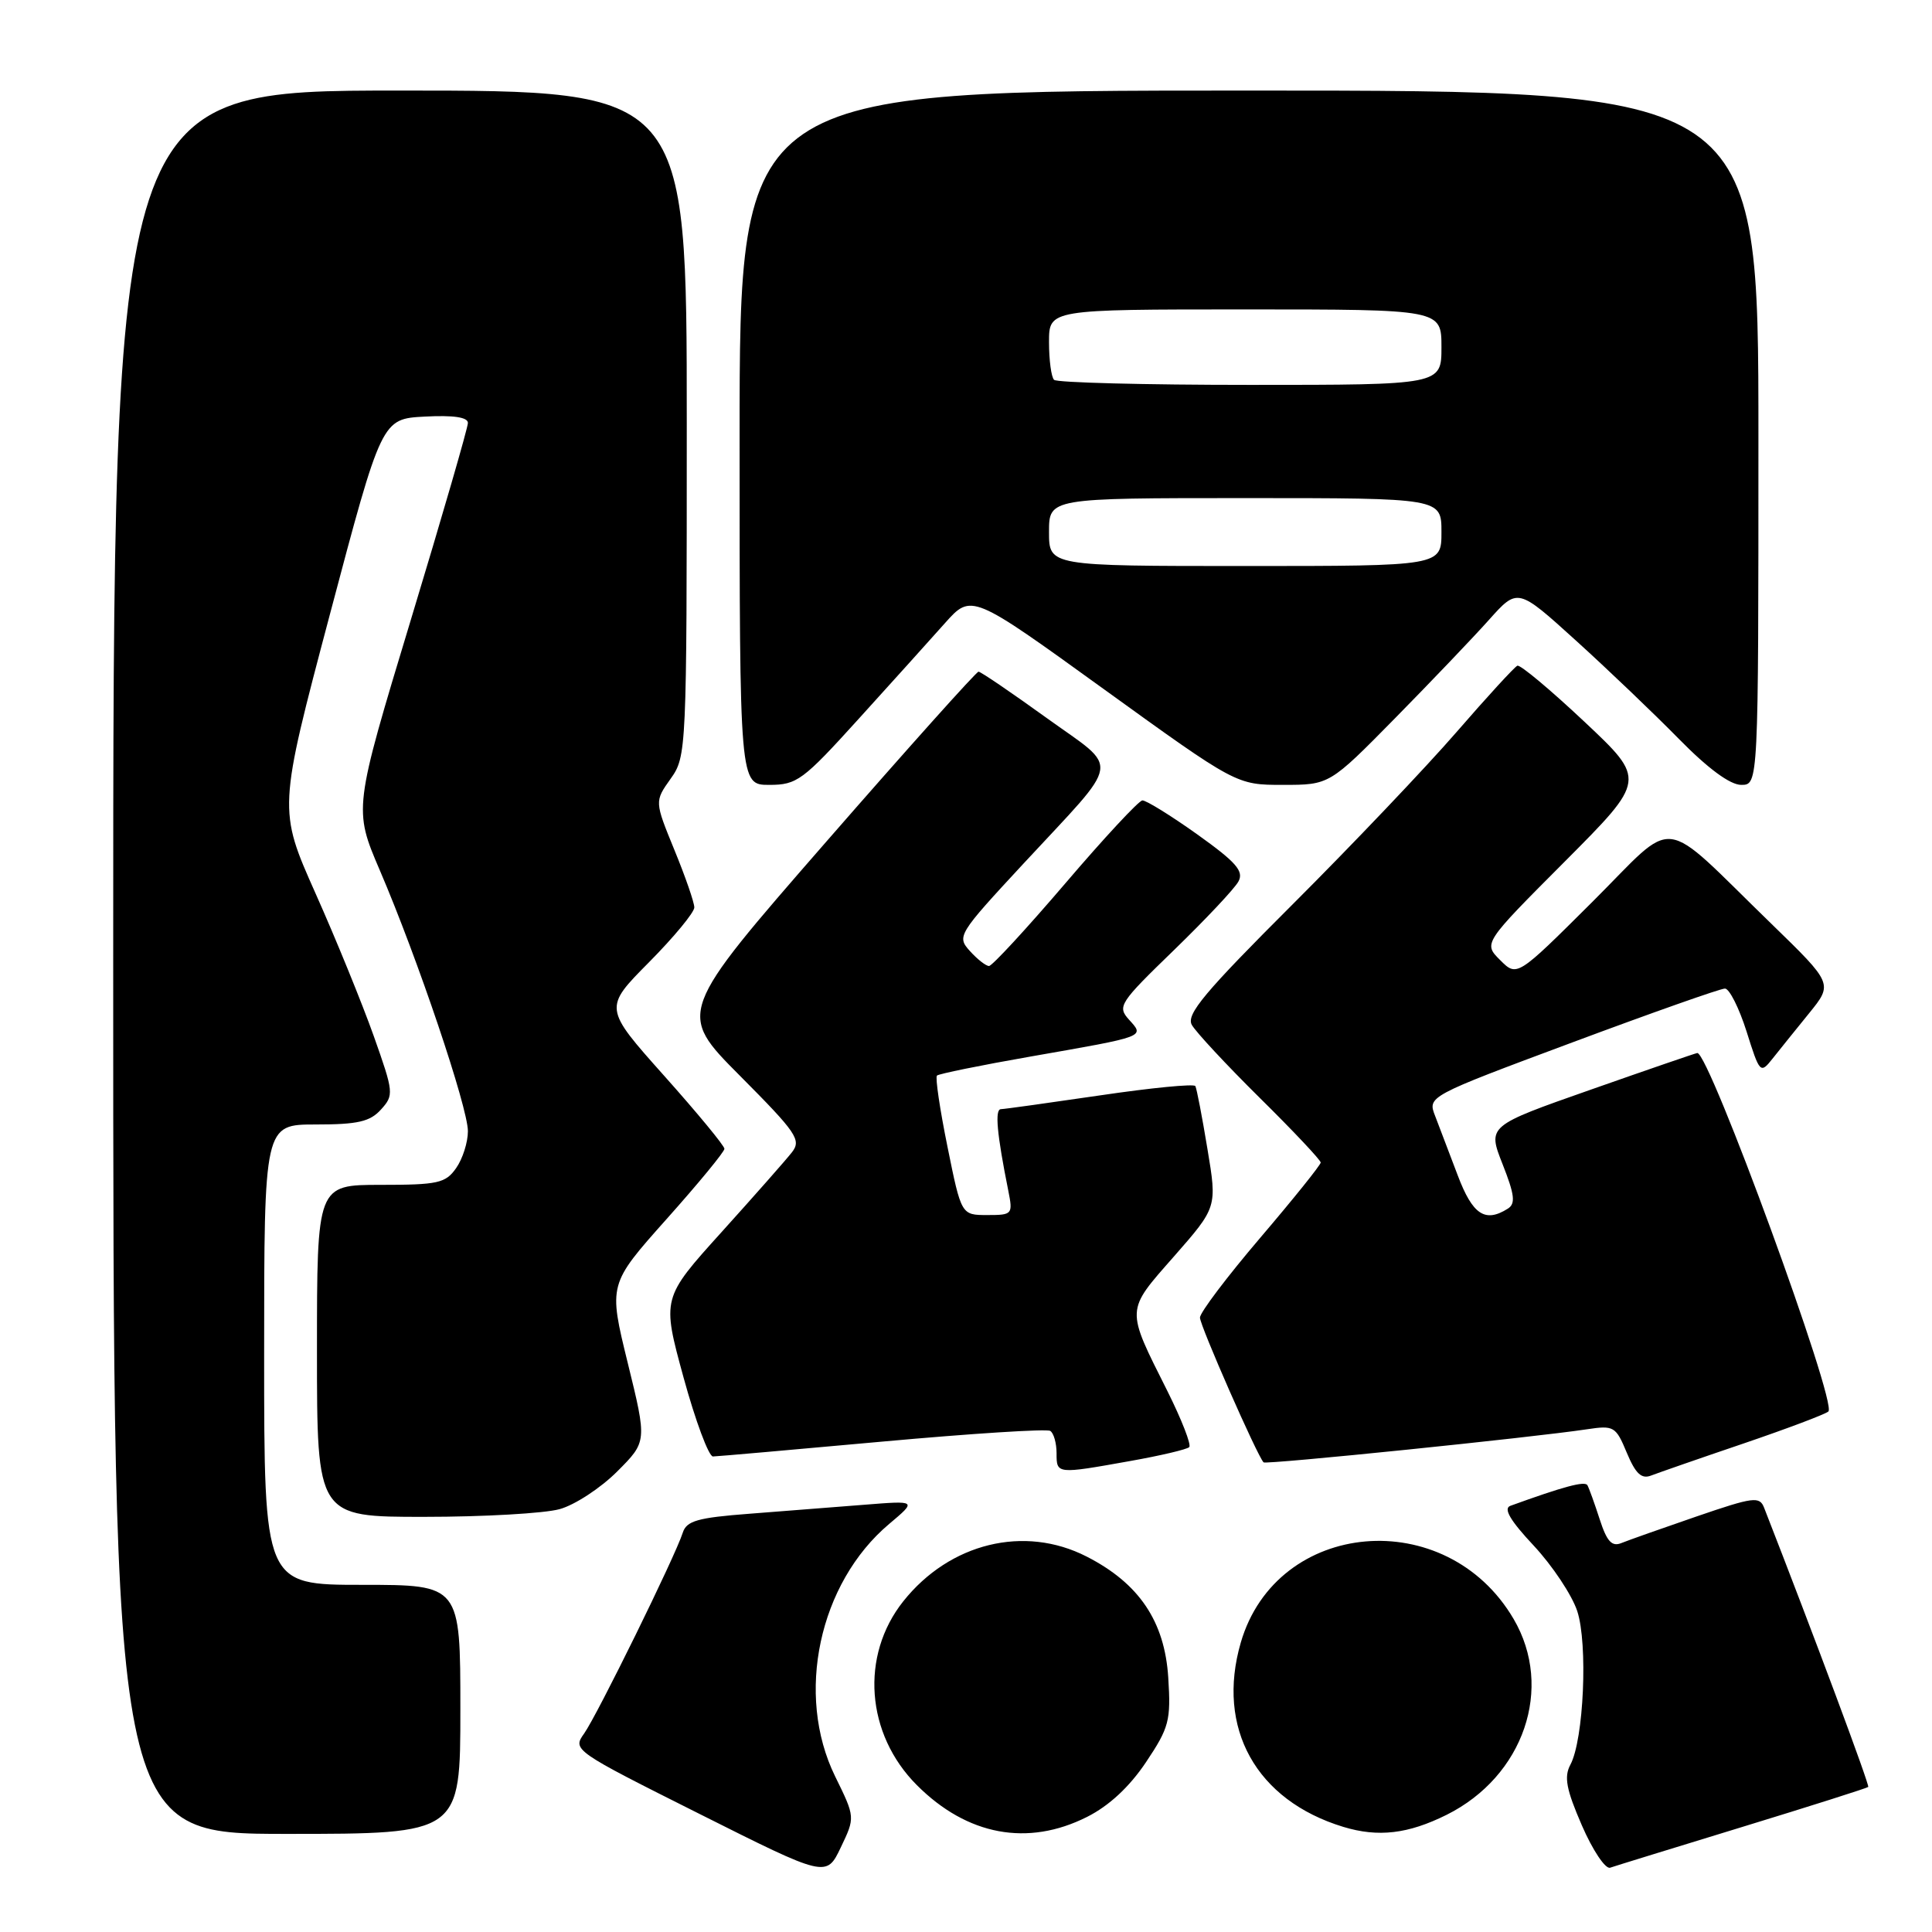 <?xml version="1.0" encoding="UTF-8" standalone="no"?>
<!DOCTYPE svg PUBLIC "-//W3C//DTD SVG 1.1//EN" "http://www.w3.org/Graphics/SVG/1.1/DTD/svg11.dtd" >
<svg xmlns="http://www.w3.org/2000/svg" xmlns:xlink="http://www.w3.org/1999/xlink" version="1.1" viewBox="0 0 256 256">
 <g >
 <path fill="currentColor"
d=" M 110.66 235.38 C 105.35 224.55 108.51 209.77 117.82 201.93 C 121.50 198.83 121.50 198.83 114.50 199.39 C 110.65 199.70 103.80 200.23 99.29 200.58 C 92.44 201.10 90.97 201.52 90.47 203.09 C 89.50 206.17 79.10 227.32 77.40 229.70 C 75.84 231.88 75.99 231.98 92.66 240.34 C 109.50 248.79 109.50 248.79 111.41 244.79 C 113.32 240.80 113.32 240.80 110.66 235.38 Z  M 230.89 242.07 C 239.91 239.31 247.40 236.93 247.55 236.78 C 247.76 236.56 240.40 216.81 233.76 199.80 C 233.16 198.24 232.38 198.34 224.80 200.94 C 220.23 202.51 215.76 204.09 214.85 204.46 C 213.58 204.98 212.92 204.26 211.97 201.32 C 211.29 199.22 210.56 197.19 210.34 196.80 C 210.01 196.21 207.19 196.97 200.13 199.53 C 199.17 199.88 200.11 201.48 203.24 204.82 C 205.70 207.46 208.29 211.35 208.99 213.47 C 210.42 217.81 209.86 230.53 208.08 233.84 C 207.22 235.45 207.54 237.11 209.60 241.86 C 211.03 245.16 212.72 247.69 213.35 247.48 C 213.98 247.26 221.88 244.83 230.89 242.07 Z  M 61.00 226.50 C 61.00 210.00 61.00 210.00 48.00 210.00 C 35.00 210.00 35.00 210.00 35.00 179.50 C 35.00 149.00 35.00 149.00 41.85 149.00 C 47.40 149.00 49.03 148.63 50.48 147.02 C 52.21 145.11 52.18 144.77 49.52 137.27 C 48.00 133.00 44.54 124.49 41.81 118.38 C 36.86 107.26 36.86 107.26 43.72 81.38 C 50.58 55.50 50.58 55.50 56.29 55.20 C 60.07 55.00 62.00 55.28 62.00 56.04 C 62.00 56.67 58.59 68.43 54.42 82.19 C 46.85 107.20 46.85 107.20 50.34 115.35 C 55.33 126.98 62.00 146.75 62.00 149.89 C 62.00 151.36 61.30 153.56 60.44 154.78 C 59.04 156.78 58.03 157.00 50.44 157.00 C 42.00 157.00 42.00 157.00 42.00 179.00 C 42.00 201.00 42.00 201.00 56.25 200.99 C 64.09 200.99 72.14 200.53 74.15 199.97 C 76.16 199.42 79.59 197.17 81.77 194.99 C 85.74 191.02 85.74 191.02 83.18 180.60 C 80.62 170.18 80.62 170.18 88.31 161.55 C 92.54 156.81 96.00 152.61 95.99 152.22 C 95.99 151.82 92.39 147.46 87.99 142.53 C 79.99 133.56 79.99 133.56 85.99 127.51 C 89.30 124.17 92.00 120.90 92.00 120.24 C 92.00 119.58 90.81 116.15 89.36 112.62 C 86.73 106.19 86.73 106.19 88.86 103.19 C 90.97 100.24 91.00 99.53 91.00 56.10 C 91.00 12.00 91.00 12.00 53.00 12.00 C 15.00 12.00 15.00 12.00 15.00 127.50 C 15.00 243.00 15.00 243.00 38.00 243.00 C 61.00 243.00 61.00 243.00 61.00 226.50 Z  M 144.04 240.75 C 146.96 239.28 149.66 236.77 151.85 233.50 C 154.92 228.91 155.16 227.99 154.80 222.29 C 154.33 214.84 150.94 209.80 143.98 206.25 C 135.73 202.03 125.84 204.45 119.69 212.18 C 113.96 219.38 114.73 229.78 121.49 236.54 C 128.16 243.22 136.18 244.71 144.04 240.75 Z  M 191.69 240.47 C 201.91 235.37 205.92 223.66 200.56 214.52 C 191.66 199.33 169.17 201.28 164.41 217.65 C 161.12 228.99 166.44 238.55 177.99 242.07 C 182.63 243.48 186.58 243.01 191.69 240.47 Z  M 231.00 191.28 C 236.78 189.31 241.85 187.40 242.27 187.03 C 243.49 185.97 226.46 139.41 224.90 139.53 C 224.68 139.55 218.34 141.73 210.80 144.38 C 197.10 149.19 197.10 149.19 199.10 154.26 C 200.70 158.31 200.84 159.49 199.80 160.15 C 196.78 162.06 195.13 160.96 193.16 155.75 C 192.07 152.86 190.72 149.32 190.17 147.89 C 189.15 145.28 189.15 145.28 208.33 138.13 C 218.87 134.20 227.98 130.98 228.57 130.99 C 229.15 131.00 230.44 133.56 231.43 136.68 C 233.17 142.21 233.26 142.31 234.86 140.29 C 235.76 139.15 237.94 136.45 239.70 134.28 C 242.89 130.35 242.89 130.35 234.70 122.39 C 219.63 107.77 222.43 108.11 210.98 119.52 C 201.01 129.45 201.01 129.45 198.78 127.22 C 196.54 124.99 196.54 124.99 207.34 114.16 C 218.13 103.33 218.13 103.33 209.94 95.63 C 205.43 91.39 201.44 88.05 201.06 88.21 C 200.68 88.37 197.05 92.33 193.00 97.00 C 188.95 101.67 179.19 111.93 171.31 119.80 C 159.63 131.46 157.15 134.41 157.92 135.80 C 158.44 136.73 162.49 141.09 166.93 145.48 C 171.37 149.86 175.00 153.72 175.00 154.04 C 175.00 154.36 171.40 158.84 167.00 164.00 C 162.60 169.16 159.00 173.92 159.00 174.59 C 159.00 175.65 166.60 192.93 167.43 193.77 C 167.75 194.09 203.11 190.47 210.26 189.39 C 213.85 188.85 214.10 188.99 215.56 192.50 C 216.73 195.29 217.51 196.02 218.80 195.51 C 219.74 195.15 225.22 193.24 231.00 191.28 Z  M 149.77 193.59 C 153.77 192.88 157.29 192.05 157.58 191.75 C 157.88 191.45 156.58 188.12 154.70 184.35 C 149.14 173.26 149.11 173.82 155.57 166.47 C 161.28 159.96 161.28 159.96 159.99 152.23 C 159.29 147.98 158.57 144.24 158.39 143.91 C 158.22 143.59 152.55 144.14 145.79 145.14 C 139.03 146.13 133.10 146.96 132.62 146.97 C 131.80 147.00 132.09 150.22 133.60 157.75 C 134.23 160.91 134.16 161.00 130.82 161.00 C 127.38 161.00 127.38 161.00 125.55 151.97 C 124.54 147.01 123.91 142.76 124.15 142.52 C 124.38 142.29 129.96 141.15 136.54 140.00 C 151.97 137.30 151.68 137.41 149.60 135.11 C 148.02 133.36 148.32 132.90 155.56 125.89 C 159.75 121.82 163.60 117.74 164.10 116.80 C 164.84 115.43 163.81 114.25 158.63 110.55 C 155.12 108.05 151.85 106.03 151.37 106.06 C 150.89 106.09 146.29 111.04 141.15 117.06 C 136.00 123.08 131.46 128.00 131.05 128.00 C 130.64 128.00 129.50 127.11 128.52 126.02 C 126.76 124.08 126.93 123.80 135.61 114.44 C 148.80 100.21 148.49 102.21 138.65 95.11 C 133.99 91.75 129.95 89.00 129.66 89.00 C 129.37 89.00 120.26 99.17 109.43 111.59 C 89.73 134.19 89.73 134.19 98.04 142.54 C 105.59 150.13 106.21 151.05 104.93 152.69 C 104.15 153.69 99.96 158.44 95.61 163.26 C 87.70 172.02 87.70 172.02 90.57 182.51 C 92.15 188.28 93.91 192.99 94.47 192.99 C 95.04 192.98 105.13 192.09 116.91 191.02 C 128.68 189.95 138.69 189.31 139.16 189.60 C 139.62 189.88 140.00 191.22 140.00 192.56 C 140.00 195.34 139.99 195.34 149.77 193.59 Z  M 113.78 95.25 C 118.14 90.44 123.29 84.73 125.21 82.57 C 128.72 78.64 128.72 78.64 146.27 91.32 C 163.83 104.00 163.83 104.00 169.99 104.00 C 176.16 104.00 176.16 104.00 184.83 95.19 C 189.60 90.34 195.21 84.47 197.30 82.13 C 201.10 77.88 201.10 77.88 208.80 84.86 C 213.04 88.70 219.19 94.58 222.47 97.92 C 226.32 101.84 229.25 104.00 230.72 104.00 C 233.00 104.00 233.00 104.00 233.00 58.00 C 233.00 12.00 233.00 12.00 165.50 12.00 C 98.00 12.00 98.00 12.00 98.00 58.00 C 98.00 104.00 98.00 104.00 101.93 104.00 C 105.60 104.00 106.38 103.42 113.78 95.25 Z  M 139.00 70.50 C 139.00 66.00 139.00 66.00 165.00 66.00 C 191.00 66.00 191.00 66.00 191.00 70.50 C 191.00 75.00 191.00 75.00 165.00 75.00 C 139.00 75.00 139.00 75.00 139.00 70.50 Z  M 139.67 50.33 C 139.30 49.97 139.00 47.72 139.00 45.33 C 139.00 41.00 139.00 41.00 165.00 41.00 C 191.00 41.00 191.00 41.00 191.00 46.00 C 191.00 51.00 191.00 51.00 165.67 51.00 C 151.73 51.00 140.03 50.70 139.67 50.33 Z "/>
</g>
</svg>
